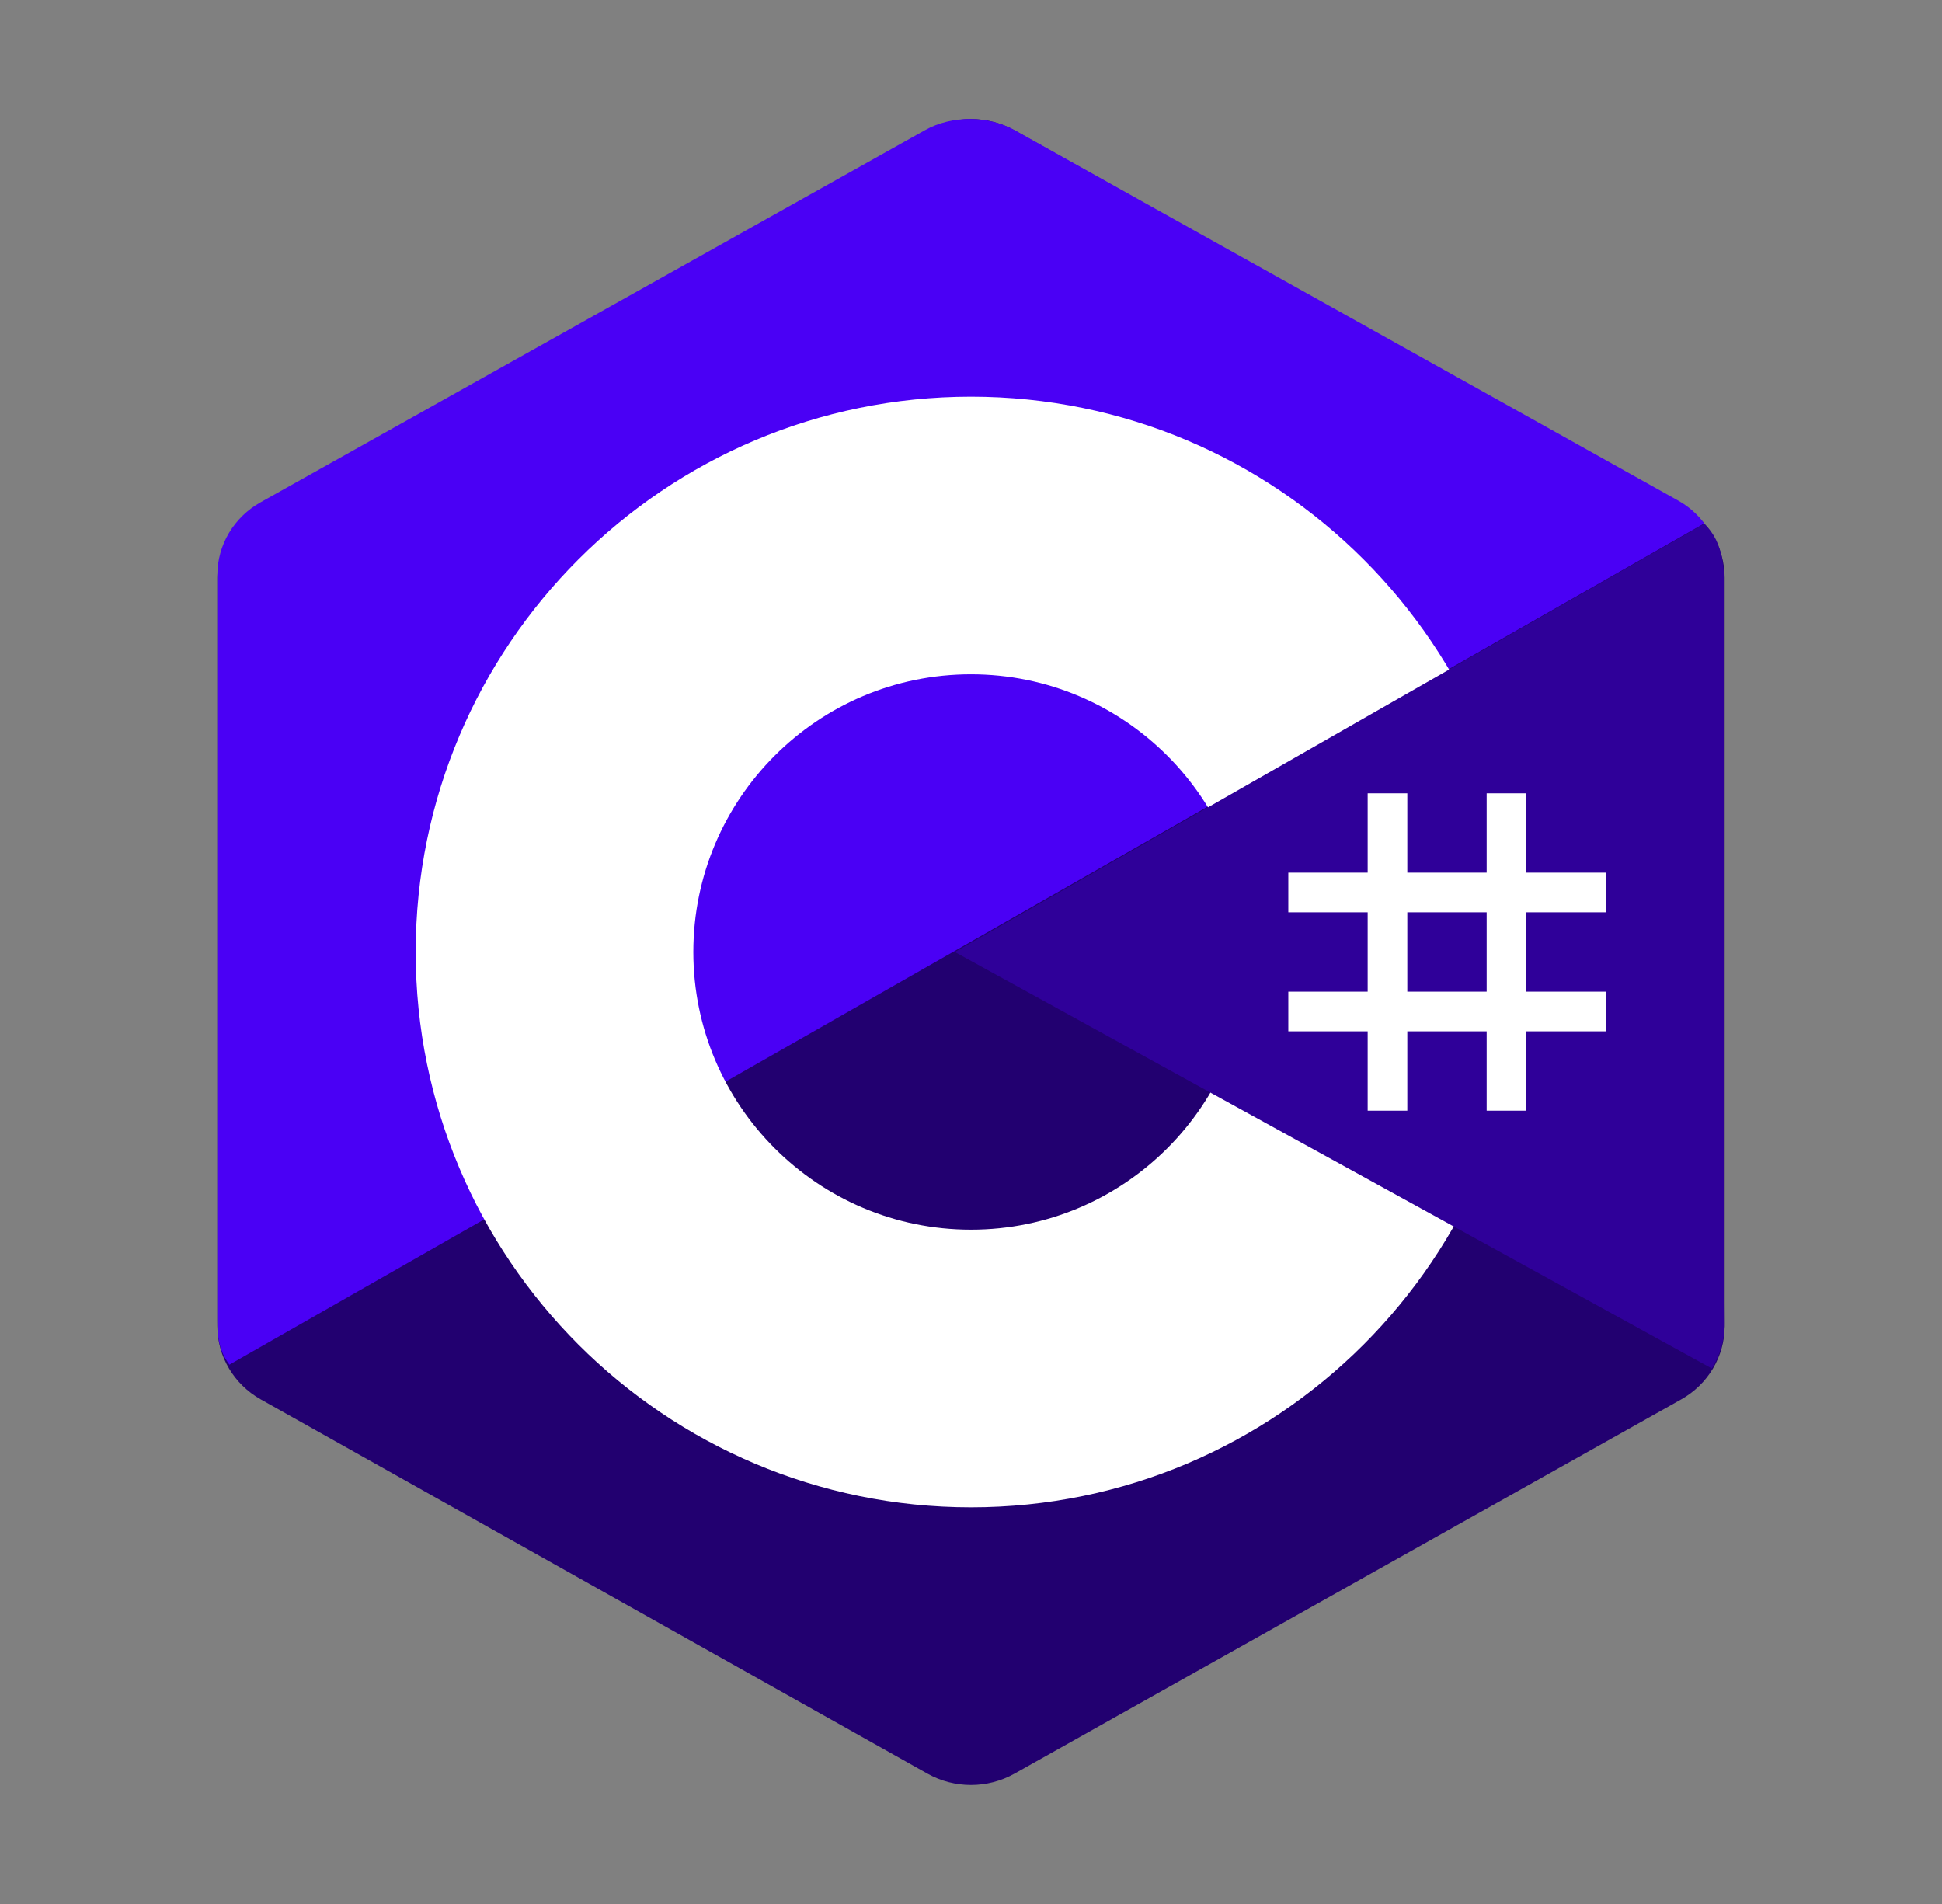 <svg width="51" height="50" viewBox="0 0 51 50" fill="none" xmlns="http://www.w3.org/2000/svg">
<rect x="0" y="0" width="51" height="50" fill="#808080" stroke="none"/>
<path fill-rule="evenodd" clip-rule="evenodd" d="M24.357 3.423C25.064 3.026 25.935 3.026 26.642 3.423C30.136 5.384 40.653 11.289 44.149 13.25C44.856 13.646 45.292 14.379 45.292 15.173C45.292 19.096 45.292 30.903 45.292 34.826C45.292 35.62 44.856 36.353 44.149 36.75C40.654 38.711 30.137 44.616 26.642 46.577C25.934 46.974 25.064 46.974 24.357 46.577C20.862 44.616 10.346 38.711 6.85 36.75C6.144 36.353 5.708 35.621 5.708 34.827C5.708 30.904 5.708 19.097 5.708 15.174C5.708 14.38 6.144 13.647 6.851 13.25C10.345 11.289 20.863 5.384 24.357 3.423Z" fill="#220070"/>
<path fill-rule="evenodd" clip-rule="evenodd" d="M6.025 35.837C5.748 35.467 5.708 35.115 5.708 34.641C5.708 30.741 5.708 19.001 5.708 15.1C5.708 14.31 6.143 13.581 6.848 13.188C10.33 11.238 20.811 5.368 24.294 3.417C24.999 3.022 25.954 3.03 26.659 3.425C30.142 5.375 40.587 11.195 44.07 13.145C44.351 13.303 44.566 13.494 44.757 13.745L6.025 35.837Z" fill="#4A00F5"/>
<path fill-rule="evenodd" clip-rule="evenodd" d="M25.5 10.417C33.549 10.417 40.083 16.951 40.083 25C40.083 33.049 33.549 39.583 25.5 39.583C17.451 39.583 10.917 33.049 10.917 25C10.917 16.951 17.451 10.417 25.5 10.417ZM25.5 17.708C29.524 17.708 32.792 20.975 32.792 25C32.792 29.024 29.524 32.292 25.5 32.292C21.476 32.292 18.208 29.024 18.208 25C18.208 20.975 21.475 17.708 25.5 17.708Z" fill="white"/>
<path fill-rule="evenodd" clip-rule="evenodd" d="M44.755 13.755C45.293 14.258 45.282 15.017 45.282 15.614C45.282 19.567 45.249 30.81 45.292 34.764C45.296 35.176 45.159 35.61 44.955 35.937L25.076 25L44.755 13.755Z" fill="#2F0099"/>
<path fill-rule="evenodd" clip-rule="evenodd" d="M35.917 20.833H36.958V29.167H35.917V20.833ZM39.042 20.833H40.083V29.167H39.042V20.833Z" fill="white"/>
<path fill-rule="evenodd" clip-rule="evenodd" d="M33.833 26.042H42.167V27.083H33.833V26.042ZM33.833 22.917H42.167V23.958H33.833V22.917Z" fill="white"/>
</svg>
